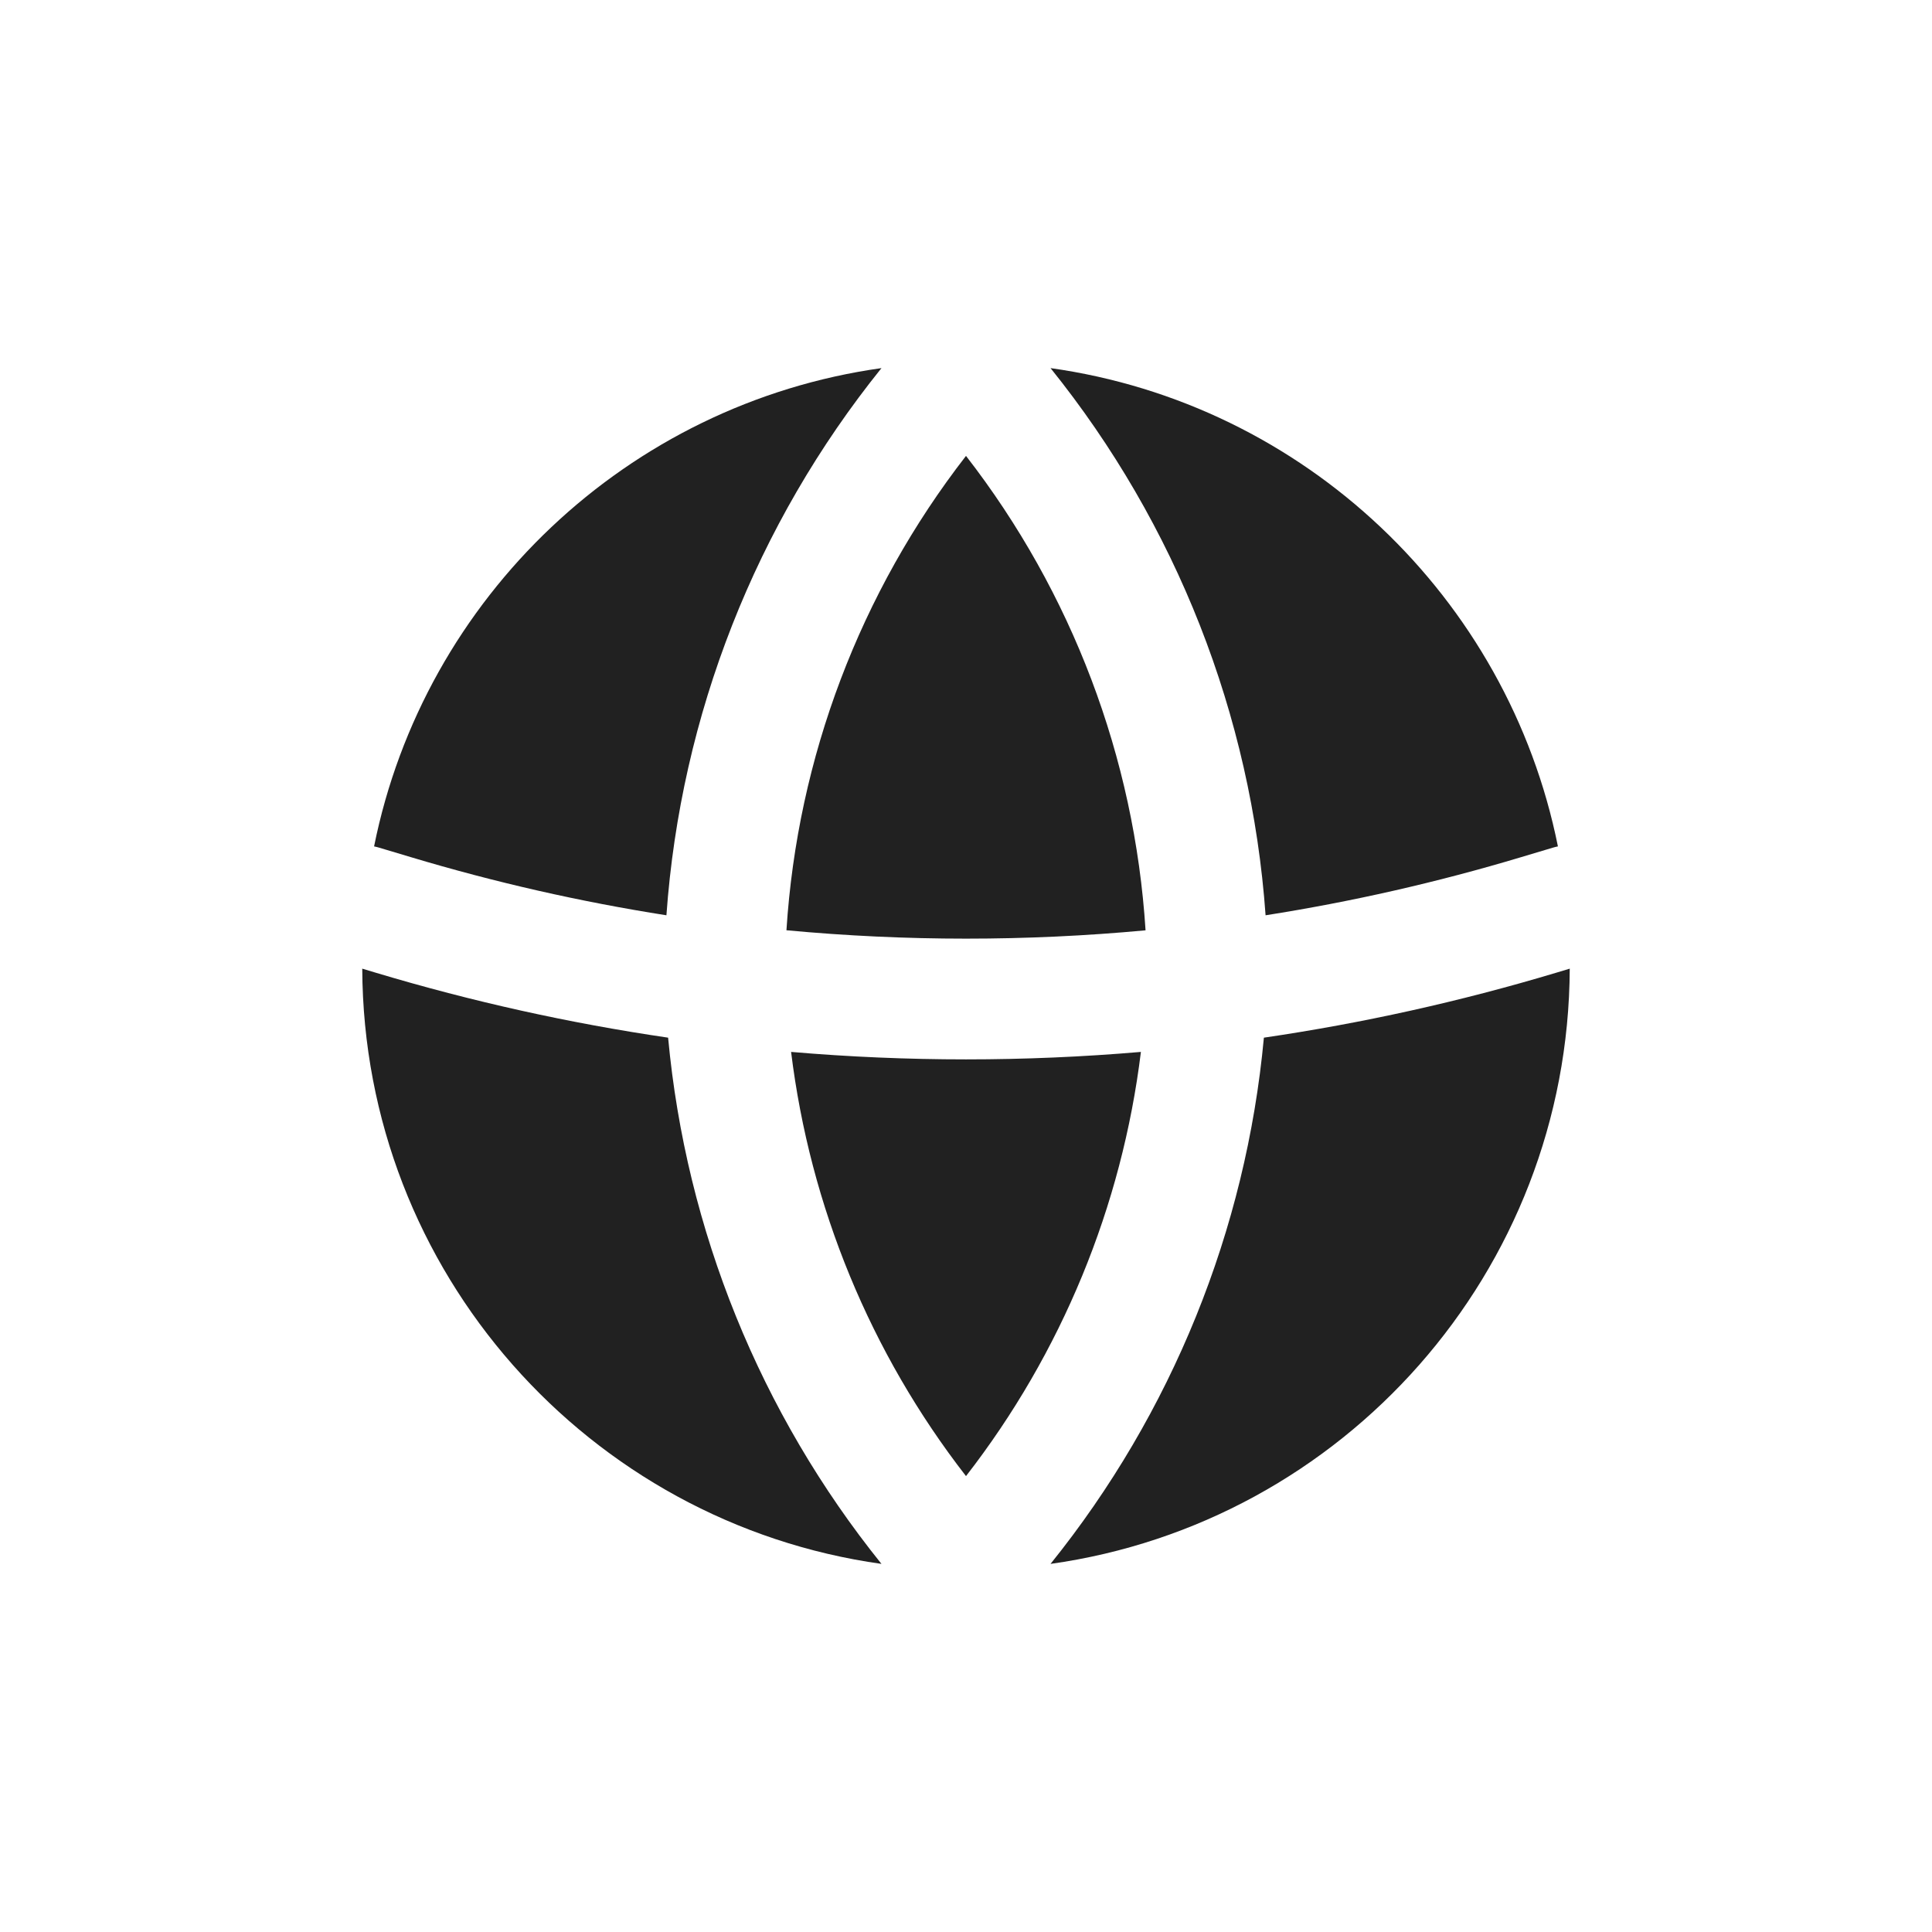 <svg width="32" height="32" viewBox="0 0 32 32" fill="none" xmlns="http://www.w3.org/2000/svg">
<path fill-rule="evenodd" clip-rule="evenodd" d="M16 7.551C17.753 9.81 18.792 12.547 18.974 15.409C16.996 15.593 15.004 15.593 13.026 15.408C13.208 12.547 14.247 9.81 16 7.551ZM25.77 16.113C24.18 16.59 22.563 16.948 20.934 17.187C20.638 20.375 19.409 23.407 17.4 25.903C22.246 25.224 25.978 21.072 26 16.044L25.77 16.113ZM25.804 14.019C25.773 14.025 25.743 14.033 25.713 14.042L25.195 14.197C23.802 14.615 22.388 14.936 20.962 15.16C20.726 11.845 19.482 8.683 17.4 6.097C21.607 6.687 24.975 9.894 25.804 14.019ZM14.6 6.097C12.518 8.683 11.274 11.845 11.038 15.16C9.612 14.936 8.198 14.615 6.805 14.197L6.287 14.042C6.257 14.033 6.227 14.025 6.196 14.019C7.025 9.894 10.393 6.687 14.6 6.097ZM6 16.044C6.022 21.072 9.754 25.224 14.6 25.903C12.591 23.407 11.362 20.375 11.066 17.187C9.437 16.948 7.82 16.59 6.23 16.113L6 16.044ZM16 24.449C14.417 22.41 13.417 19.982 13.103 17.423C15.031 17.588 16.969 17.588 18.897 17.423C18.583 19.982 17.583 22.41 16 24.449Z" fill="#212121"/>
</svg>
